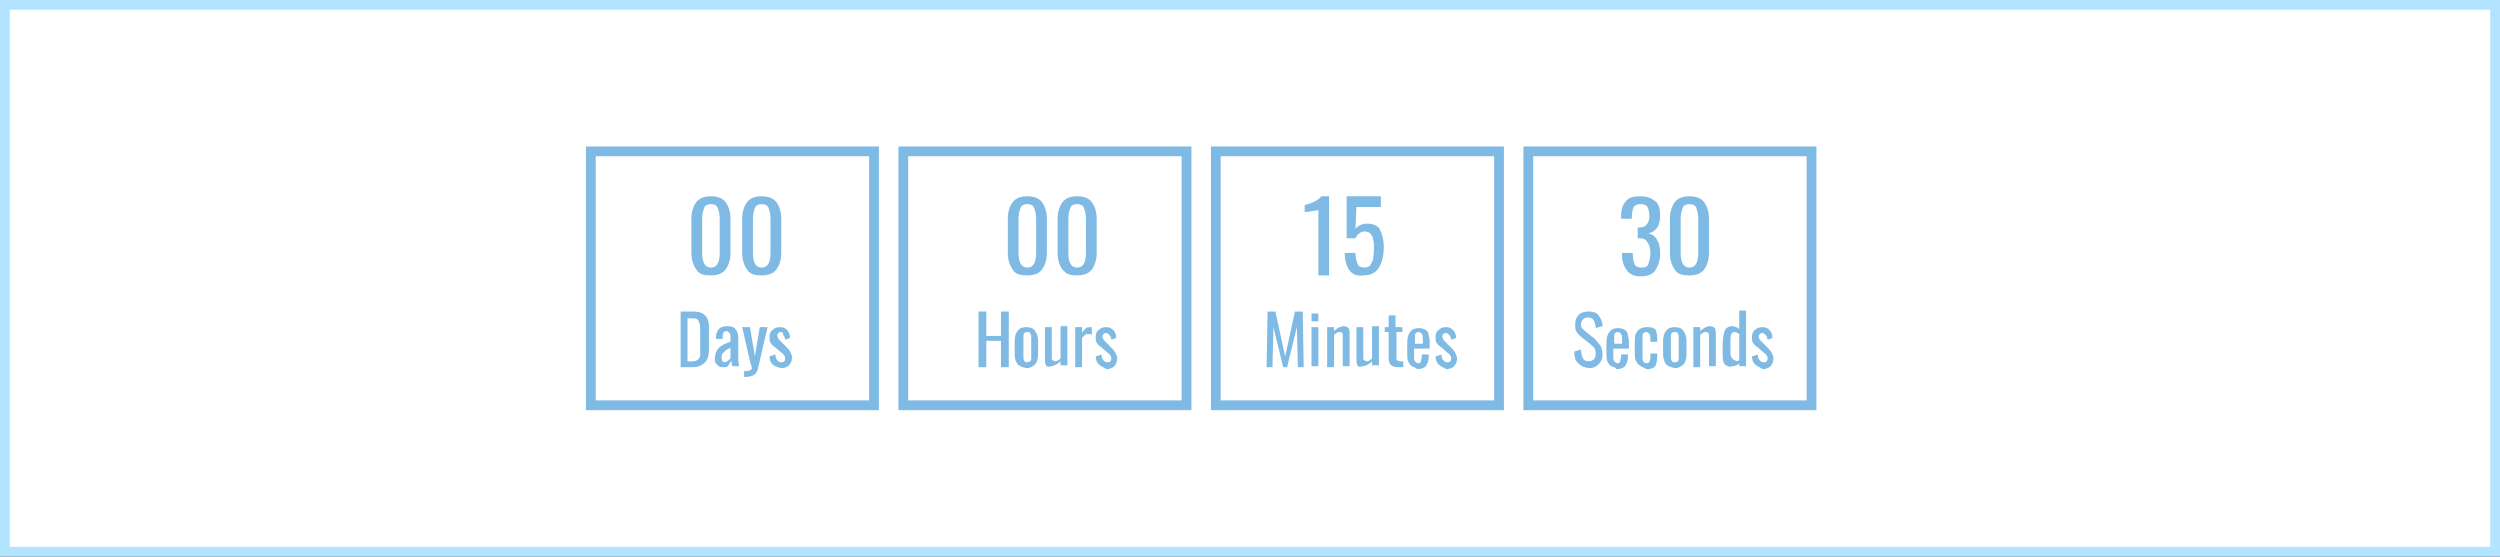 <?xml version="1.0" encoding="utf-8"?>
<!-- Generator: Adobe Illustrator 15.0.0, SVG Export Plug-In . SVG Version: 6.00 Build 0)  -->
<!DOCTYPE svg PUBLIC "-//W3C//DTD SVG 1.1//EN" "http://www.w3.org/Graphics/SVG/1.1/DTD/svg11.dtd">
<svg version="1.1" id="Layer_1" xmlns:x="http://ns.adobe.com/Extensibility/1.0/" xmlns:i="http://ns.adobe.com/AdobeIllustrator/10.0/" xmlns:graph="http://ns.adobe.com/Graphs/1.0/"
	 xmlns="http://www.w3.org/2000/svg" xmlns:xlink="http://www.w3.org/1999/xlink" xmlns:a="http://ns.adobe.com/AdobeSVGViewerExtensions/3.0/"
	 x="0px" y="0px" width="256px" height="57px" viewBox="0 0 256 57" enable-background="new 0 0 256 57" xml:space="preserve">
<rect x="0" y="0" width="256" height="57" fill="#333333" stroke="none"/>
<rect x="0.5" y="0.5" fill="#FFFFFF" stroke="#B3E4FF" stroke-miterlimit="10" width="255" height="56"/>
<rect x="60.5" y="15.5" fill="none" stroke="#7EBAE3" stroke-miterlimit="10" width="29" height="26"/>
<rect x="92.5" y="15.5" fill="none" stroke="#7EBAE3" stroke-miterlimit="10" width="29" height="26"/>
<rect x="124.5" y="15.5" fill="none" stroke="#7EBAE3" stroke-miterlimit="10" width="29" height="26"/>
<rect x="156.5" y="15.5" fill="none" stroke="#7EBAE3" stroke-miterlimit="10" width="29" height="26"/>
<g>
	<path fill="#7EBAE3" d="M69.7,31.9h1.2c0.6,0,1,0.1,1.3,0.4c0.3,0.3,0.4,0.7,0.4,1.3v2.1c0,0.6-0.1,1.1-0.4,1.4
		c-0.3,0.3-0.7,0.5-1.2,0.5h-1.3V31.9z M70.9,37c0.3,0,0.5-0.1,0.6-0.2c0.1-0.1,0.2-0.3,0.2-0.4c0-0.2,0-0.5,0-0.8v-1.8
		c0-0.3,0-0.6-0.1-0.7c0-0.2-0.1-0.3-0.2-0.4c-0.1-0.1-0.3-0.1-0.6-0.1h-0.4V37H70.9z"/>
	<path fill="#7EBAE3" d="M73.6,37.5c-0.1-0.1-0.2-0.2-0.3-0.3c-0.1-0.1-0.1-0.3-0.1-0.5c0-0.3,0.1-0.6,0.2-0.8
		c0.1-0.2,0.3-0.4,0.5-0.5s0.5-0.3,0.9-0.4v-0.3c0-0.3,0-0.5-0.1-0.6c-0.1-0.1-0.2-0.2-0.3-0.2c-0.3,0-0.4,0.2-0.4,0.6v0.2l-0.7,0
		c0-0.4,0.1-0.8,0.3-1c0.2-0.2,0.5-0.3,0.9-0.3c0.4,0,0.7,0.1,0.8,0.3c0.2,0.2,0.3,0.5,0.3,1v1.8c0,0.3,0,0.6,0.1,1h-0.7
		c-0.1-0.3-0.1-0.5-0.1-0.6c-0.1,0.2-0.2,0.3-0.3,0.5s-0.3,0.2-0.5,0.2C73.8,37.6,73.7,37.6,73.6,37.5z M74.6,36.9
		c0.1-0.1,0.2-0.2,0.2-0.2v-1.1c-0.2,0.1-0.4,0.2-0.5,0.3c-0.1,0.1-0.2,0.2-0.3,0.3s-0.1,0.2-0.1,0.4c0,0.2,0,0.3,0.1,0.4
		s0.1,0.1,0.3,0.1C74.4,37,74.5,37,74.6,36.9z"/>
	<path fill="#7EBAE3" d="M76.2,38c0.3,0,0.5,0,0.6-0.1c0.1,0,0.2-0.1,0.2-0.2c0-0.1-0.1-0.3-0.2-0.7L76,33.5h0.8l0.5,3l0.5-3h0.8
		l-1,4.3c-0.1,0.3-0.2,0.5-0.4,0.6s-0.5,0.2-0.9,0.2h-0.1V38z"/>
	<path fill="#7EBAE3" d="M79.1,37.3c-0.2-0.2-0.3-0.5-0.3-0.8l0.6-0.2c0,0.3,0.1,0.5,0.2,0.6c0.1,0.1,0.2,0.2,0.4,0.2
		c0.1,0,0.2,0,0.3-0.1c0.1-0.1,0.1-0.2,0.1-0.3c0-0.1,0-0.2-0.1-0.3c-0.1-0.1-0.1-0.2-0.3-0.3l-0.7-0.6c-0.2-0.1-0.3-0.3-0.4-0.4
		c-0.1-0.2-0.1-0.3-0.1-0.6c0-0.3,0.1-0.6,0.3-0.7c0.2-0.2,0.4-0.3,0.8-0.3c0.3,0,0.5,0.1,0.7,0.3c0.2,0.2,0.3,0.5,0.3,0.8l-0.5,0.2
		c0-0.2-0.1-0.4-0.2-0.5C80.2,34.1,80.1,34,80,34c-0.1,0-0.2,0-0.3,0.1c-0.1,0.1-0.1,0.2-0.1,0.3c0,0.1,0.1,0.3,0.2,0.4l0.7,0.7
		c0.2,0.2,0.3,0.3,0.4,0.5c0.1,0.2,0.2,0.4,0.2,0.6c0,0.3-0.1,0.6-0.3,0.8c-0.2,0.2-0.5,0.3-0.8,0.3C79.6,37.6,79.3,37.5,79.1,37.3z
		"/>
</g>
<g>
	<path fill="#7EBAE3" d="M71.3,27.6c-0.3-0.4-0.5-1-0.5-1.7v-3.5c0-0.7,0.2-1.3,0.5-1.7c0.3-0.4,0.8-0.6,1.5-0.6
		c0.7,0,1.2,0.2,1.5,0.6c0.3,0.4,0.5,1,0.5,1.7v3.5c0,0.7-0.2,1.3-0.5,1.7c-0.3,0.4-0.8,0.6-1.5,0.6S71.6,28.1,71.3,27.6z
		 M73.7,25.9v-3.5c0-0.5-0.1-0.8-0.2-1.1c-0.1-0.3-0.4-0.4-0.7-0.4s-0.6,0.1-0.7,0.4c-0.1,0.3-0.2,0.6-0.2,1.1v3.5
		c0,1,0.3,1.5,0.9,1.5C73.4,27.4,73.7,26.9,73.7,25.9z"/>
	<path fill="#7EBAE3" d="M76.5,27.6c-0.3-0.4-0.5-1-0.5-1.7v-3.5c0-0.7,0.2-1.3,0.5-1.7c0.3-0.4,0.8-0.6,1.5-0.6
		c0.7,0,1.2,0.2,1.5,0.6c0.3,0.4,0.5,1,0.5,1.7v3.5c0,0.7-0.2,1.3-0.5,1.7c-0.3,0.4-0.8,0.6-1.5,0.6S76.8,28.1,76.5,27.6z
		 M78.9,25.9v-3.5c0-0.5-0.1-0.8-0.2-1.1c-0.1-0.3-0.4-0.4-0.7-0.4s-0.6,0.1-0.7,0.4c-0.1,0.3-0.2,0.6-0.2,1.1v3.5
		c0,1,0.3,1.5,0.9,1.5C78.6,27.4,78.9,26.9,78.9,25.9z"/>
</g>
<g>
	<path fill="#7EBAE3" d="M103.7,27.6c-0.3-0.4-0.5-1-0.5-1.7v-3.5c0-0.7,0.2-1.3,0.5-1.7c0.3-0.4,0.8-0.6,1.5-0.6
		c0.7,0,1.2,0.2,1.5,0.6c0.3,0.4,0.5,1,0.5,1.7v3.5c0,0.7-0.2,1.3-0.5,1.7c-0.3,0.4-0.8,0.6-1.5,0.6S104,28.1,103.7,27.6z
		 M106.1,25.9v-3.5c0-0.5-0.1-0.8-0.2-1.1c-0.1-0.3-0.4-0.4-0.7-0.4s-0.6,0.1-0.7,0.4c-0.1,0.3-0.2,0.6-0.2,1.1v3.5
		c0,1,0.3,1.5,0.9,1.5C105.8,27.4,106.1,26.9,106.1,25.9z"/>
	<path fill="#7EBAE3" d="M108.8,27.6c-0.3-0.4-0.5-1-0.5-1.7v-3.5c0-0.7,0.2-1.3,0.5-1.7c0.3-0.4,0.8-0.6,1.5-0.6
		c0.7,0,1.2,0.2,1.5,0.6c0.3,0.4,0.5,1,0.5,1.7v3.5c0,0.7-0.2,1.3-0.5,1.7c-0.3,0.4-0.8,0.6-1.5,0.6S109.2,28.1,108.8,27.6z
		 M111.2,25.9v-3.5c0-0.5-0.1-0.8-0.2-1.1c-0.1-0.3-0.4-0.4-0.7-0.4s-0.6,0.1-0.7,0.4c-0.1,0.3-0.2,0.6-0.2,1.1v3.5
		c0,1,0.3,1.5,0.9,1.5C110.9,27.4,111.2,26.9,111.2,25.9z"/>
</g>
<g>
	<path fill="#7EBAE3" d="M135,21.5c0,0-0.2,0.1-0.6,0.1c-0.4,0.1-0.7,0.1-0.8,0.1V21c0.8-0.2,1.4-0.5,1.7-0.9h0.8v8.1H135V21.5z"/>
	<path fill="#7EBAE3" d="M138.2,27.7c-0.3-0.4-0.5-1-0.5-1.8h1.1c0,0.5,0.1,0.8,0.2,1.1c0.1,0.3,0.4,0.4,0.7,0.4
		c0.3,0,0.5-0.1,0.6-0.2c0.1-0.2,0.2-0.4,0.3-0.6c0-0.3,0.1-0.6,0.1-1.1c0-0.4,0-0.7-0.1-1c0-0.2-0.1-0.4-0.3-0.6
		c-0.1-0.1-0.3-0.2-0.6-0.2c-0.2,0-0.4,0.1-0.5,0.2c-0.2,0.1-0.3,0.3-0.4,0.5h-0.9v-4.3h3.5v1.1h-2.5l-0.1,2.2
		c0.3-0.3,0.7-0.5,1.2-0.5c0.6,0,1.1,0.2,1.3,0.6s0.4,1,0.4,1.8c0,0.9-0.2,1.6-0.5,2.1s-0.8,0.8-1.6,0.8
		C139,28.3,138.5,28.1,138.2,27.7z"/>
</g>
<g>
	<path fill="#7EBAE3" d="M166.6,27.7c-0.3-0.4-0.5-0.9-0.5-1.5v-0.3h1.1v0.2c0,0.4,0.1,0.7,0.2,1c0.1,0.2,0.4,0.3,0.7,0.3
		c0.4,0,0.6-0.1,0.7-0.4s0.2-0.6,0.2-1.1c0-0.5-0.1-0.8-0.3-1.1c-0.2-0.3-0.4-0.4-0.8-0.4c0,0-0.1,0-0.2,0v-1.1h0.1
		c0.4,0,0.7-0.1,0.8-0.3c0.2-0.2,0.3-0.5,0.3-0.9c0-0.4-0.1-0.7-0.2-0.9c-0.1-0.2-0.4-0.3-0.7-0.3s-0.6,0.1-0.7,0.3
		c-0.1,0.2-0.2,0.5-0.2,1v0.2h-1.1v-0.3c0-0.7,0.2-1.2,0.5-1.5c0.3-0.4,0.8-0.5,1.5-0.5s1.1,0.2,1.5,0.5s0.5,0.9,0.5,1.5
		c0,0.5-0.1,0.9-0.3,1.2c-0.2,0.3-0.5,0.5-0.9,0.6c0.4,0.1,0.7,0.3,0.9,0.7c0.2,0.3,0.3,0.8,0.3,1.3c0,0.8-0.2,1.3-0.5,1.8
		c-0.3,0.4-0.8,0.6-1.5,0.6C167.4,28.3,166.9,28.1,166.6,27.7z"/>
	<path fill="#7EBAE3" d="M171.5,27.6c-0.3-0.4-0.5-1-0.5-1.7v-3.5c0-0.7,0.2-1.3,0.5-1.7c0.3-0.4,0.8-0.6,1.5-0.6
		c0.7,0,1.2,0.2,1.5,0.6c0.3,0.4,0.5,1,0.5,1.7v3.5c0,0.7-0.2,1.3-0.5,1.7c-0.3,0.4-0.8,0.6-1.5,0.6S171.8,28.1,171.5,27.6z
		 M173.9,25.9v-3.5c0-0.5-0.1-0.8-0.2-1.1c-0.1-0.3-0.4-0.4-0.7-0.4s-0.6,0.1-0.7,0.4c-0.1,0.3-0.2,0.6-0.2,1.1v3.5
		c0,1,0.3,1.5,0.9,1.5C173.6,27.4,173.9,26.9,173.9,25.9z"/>
</g>
<g>
	<path fill="#7EBAE3" d="M100.2,31.9h0.8v2.5h1.5v-2.5h0.8v5.7h-0.8v-2.7H101v2.7h-0.8V31.9z"/>
	<path fill="#7EBAE3" d="M104.2,37.3c-0.2-0.3-0.3-0.6-0.3-1.1V35c0-0.5,0.1-0.9,0.3-1.1c0.2-0.3,0.5-0.4,0.9-0.4
		c0.4,0,0.7,0.1,0.9,0.4c0.2,0.3,0.3,0.6,0.3,1.1v1.2c0,0.5-0.1,0.9-0.3,1.1s-0.5,0.4-0.9,0.4C104.7,37.6,104.4,37.5,104.2,37.3z
		 M105.5,37c0.1-0.1,0.1-0.2,0.1-0.3c0-0.1,0-0.3,0-0.5v-1.3c0-0.2,0-0.4,0-0.5c0-0.1-0.1-0.2-0.1-0.3c-0.1-0.1-0.2-0.1-0.3-0.1
		c-0.1,0-0.2,0-0.3,0.1c-0.1,0.1-0.1,0.2-0.1,0.3c0,0.1,0,0.3,0,0.5v1.3c0,0.2,0,0.4,0,0.5s0.1,0.2,0.1,0.3c0.1,0.1,0.2,0.1,0.3,0.1
		C105.3,37.1,105.4,37,105.5,37z"/>
	<path fill="#7EBAE3" d="M107.1,37.4c-0.1-0.2-0.1-0.4-0.1-0.6v-3.3h0.7v3.1c0,0.2,0,0.3,0.1,0.3s0.1,0.1,0.3,0.1
		c0.1,0,0.3-0.1,0.5-0.3v-3.3h0.7v4h-0.7v-0.4c-0.3,0.3-0.7,0.5-1,0.5C107.4,37.6,107.2,37.6,107.1,37.4z"/>
	<path fill="#7EBAE3" d="M110.1,33.5h0.7v0.6c0.1-0.2,0.3-0.4,0.4-0.5c0.1-0.1,0.3-0.1,0.5-0.1c0,0,0.1,0,0.1,0v0.8
		c-0.1-0.1-0.3-0.1-0.4-0.1c-0.1,0-0.2,0-0.3,0.1s-0.2,0.2-0.3,0.3v3h-0.7V33.5z"/>
	<path fill="#7EBAE3" d="M112.5,37.3c-0.2-0.2-0.3-0.5-0.3-0.8l0.6-0.2c0,0.3,0.1,0.5,0.2,0.6c0.1,0.1,0.2,0.2,0.4,0.2
		c0.1,0,0.2,0,0.3-0.1c0.1-0.1,0.1-0.2,0.1-0.3c0-0.1,0-0.2-0.1-0.3c-0.1-0.1-0.1-0.2-0.3-0.3l-0.7-0.6c-0.2-0.1-0.3-0.3-0.4-0.4
		c-0.1-0.2-0.1-0.3-0.1-0.6c0-0.3,0.1-0.6,0.3-0.7c0.2-0.2,0.4-0.3,0.8-0.3c0.3,0,0.5,0.1,0.7,0.3c0.2,0.2,0.3,0.5,0.3,0.8l-0.5,0.2
		c0-0.2-0.1-0.4-0.2-0.5c-0.1-0.1-0.2-0.2-0.3-0.2c-0.1,0-0.2,0-0.3,0.1c-0.1,0.1-0.1,0.2-0.1,0.3c0,0.1,0.1,0.3,0.2,0.4l0.7,0.7
		c0.2,0.2,0.3,0.3,0.4,0.5c0.1,0.2,0.2,0.4,0.2,0.6c0,0.3-0.1,0.6-0.3,0.8c-0.2,0.2-0.5,0.3-0.8,0.3C113,37.6,112.7,37.5,112.5,37.3
		z"/>
</g>
<g>
	<path fill="#7EBAE3" d="M129.8,31.9h0.8l1,4.6l1-4.6h0.8l0.1,5.7h-0.6l-0.1-4.1l-1,4.1h-0.4l-1-4.1l-0.1,4.1h-0.6L129.8,31.9z"/>
	<path fill="#7EBAE3" d="M134.3,32.1h0.7v0.8h-0.7V32.1z M134.3,33.5h0.7v4h-0.7V33.5z"/>
	<path fill="#7EBAE3" d="M135.9,33.5h0.7v0.4c0.3-0.3,0.7-0.5,1-0.5c0.2,0,0.4,0.1,0.5,0.2c0.1,0.2,0.1,0.4,0.1,0.6v3.3h-0.7v-3.1
		c0-0.2,0-0.3-0.1-0.3c0-0.1-0.1-0.1-0.3-0.1c-0.1,0-0.3,0.1-0.5,0.3v3.3h-0.7V33.5z"/>
	<path fill="#7EBAE3" d="M139,37.4c-0.1-0.2-0.1-0.4-0.1-0.6v-3.3h0.7v3.1c0,0.2,0,0.3,0.1,0.3s0.1,0.1,0.3,0.1
		c0.1,0,0.3-0.1,0.5-0.3v-3.3h0.7v4h-0.7v-0.4c-0.3,0.3-0.7,0.5-1,0.5C139.3,37.6,139.1,37.6,139,37.4z"/>
	<path fill="#7EBAE3" d="M142.2,36.7V34h-0.4v-0.5h0.4v-1.2h0.7v1.2h0.7V34H143v2.6c0,0.2,0,0.3,0.1,0.3c0.1,0.1,0.1,0.1,0.3,0.1
		c0.1,0,0.2,0,0.3,0v0.6c-0.2,0-0.4,0-0.5,0C142.5,37.6,142.2,37.3,142.2,36.7z"/>
	<path fill="#7EBAE3" d="M144.6,37.5c-0.2-0.1-0.3-0.3-0.4-0.5c-0.1-0.2-0.1-0.5-0.1-0.9v-0.9c0-0.6,0.1-1,0.3-1.2
		c0.2-0.3,0.5-0.4,0.9-0.4c0.3,0,0.6,0.1,0.7,0.2c0.2,0.1,0.3,0.3,0.3,0.6c0.1,0.2,0.1,0.6,0.1,1v0.3h-1.6v0.8c0,0.2,0,0.4,0.1,0.5
		s0.2,0.2,0.3,0.2c0.2,0,0.3-0.1,0.3-0.2s0.1-0.3,0.1-0.5v-0.2h0.7v0.2c0,0.4-0.1,0.7-0.3,1c-0.2,0.2-0.5,0.3-0.9,0.3
		C145,37.6,144.7,37.6,144.6,37.5z M145.7,35.2v-0.4c0-0.3,0-0.5-0.1-0.6s-0.2-0.2-0.3-0.2c-0.1,0-0.2,0-0.3,0.1
		c-0.1,0.1-0.1,0.1-0.1,0.3s0,0.3,0,0.6v0.2H145.7z"/>
	<path fill="#7EBAE3" d="M147.3,37.3c-0.2-0.2-0.3-0.5-0.3-0.8l0.6-0.2c0,0.3,0.1,0.5,0.2,0.6c0.1,0.1,0.2,0.2,0.4,0.2
		c0.1,0,0.2,0,0.3-0.1c0.1-0.1,0.1-0.2,0.1-0.3c0-0.1,0-0.2-0.1-0.3c-0.1-0.1-0.1-0.2-0.3-0.3l-0.7-0.6c-0.2-0.1-0.3-0.3-0.4-0.4
		c-0.1-0.2-0.1-0.3-0.1-0.6c0-0.3,0.1-0.6,0.3-0.7c0.2-0.2,0.4-0.3,0.8-0.3c0.3,0,0.5,0.1,0.7,0.3c0.2,0.2,0.3,0.5,0.3,0.8l-0.5,0.2
		c0-0.2-0.1-0.4-0.2-0.5c-0.1-0.1-0.2-0.2-0.3-0.2c-0.1,0-0.2,0-0.3,0.1c-0.1,0.1-0.1,0.2-0.1,0.3c0,0.1,0.1,0.3,0.2,0.4l0.7,0.7
		c0.2,0.2,0.3,0.3,0.4,0.5c0.1,0.2,0.2,0.4,0.2,0.6c0,0.3-0.1,0.6-0.3,0.8c-0.2,0.2-0.5,0.3-0.8,0.3
		C147.7,37.6,147.5,37.5,147.3,37.3z"/>
</g>
<g>
	<path fill="#7EBAE3" d="M161.6,37.2c-0.3-0.3-0.4-0.7-0.4-1.2l0.7-0.2c0,0.4,0.1,0.7,0.2,0.9c0.1,0.2,0.3,0.3,0.6,0.3
		c0.2,0,0.4-0.1,0.5-0.2c0.1-0.1,0.2-0.3,0.2-0.5c0-0.2,0-0.4-0.1-0.6s-0.3-0.3-0.5-0.5l-1-0.8c-0.2-0.2-0.3-0.3-0.4-0.5
		c-0.1-0.2-0.1-0.4-0.1-0.7c0-0.4,0.1-0.7,0.4-1c0.2-0.2,0.6-0.3,1-0.3c0.4,0,0.8,0.1,1,0.4s0.4,0.6,0.4,1.1l-0.7,0.2
		c0-0.3-0.1-0.6-0.2-0.8c-0.1-0.2-0.3-0.3-0.6-0.3c-0.2,0-0.4,0.1-0.5,0.2c-0.1,0.1-0.2,0.3-0.2,0.5c0,0.2,0,0.3,0.1,0.4
		s0.2,0.2,0.3,0.3l1,0.8c0.2,0.2,0.4,0.5,0.6,0.7c0.1,0.3,0.2,0.5,0.2,0.9c0,0.4-0.1,0.7-0.4,1s-0.6,0.4-1,0.4
		C162.2,37.6,161.9,37.5,161.6,37.2z"/>
	<path fill="#7EBAE3" d="M165,37.5c-0.2-0.1-0.3-0.3-0.4-0.5c-0.1-0.2-0.1-0.5-0.1-0.9v-0.9c0-0.6,0.1-1,0.3-1.2
		c0.2-0.3,0.5-0.4,0.9-0.4c0.3,0,0.6,0.1,0.7,0.2c0.2,0.1,0.3,0.3,0.3,0.6c0.1,0.2,0.1,0.6,0.1,1v0.3h-1.6v0.8c0,0.2,0,0.4,0.1,0.5
		s0.2,0.2,0.3,0.2c0.2,0,0.3-0.1,0.3-0.2s0.1-0.3,0.1-0.5v-0.2h0.7v0.2c0,0.4-0.1,0.7-0.3,1c-0.2,0.2-0.5,0.3-0.9,0.3
		C165.4,37.6,165.2,37.6,165,37.5z M166.1,35.2v-0.4c0-0.3,0-0.5-0.1-0.6s-0.2-0.2-0.3-0.2c-0.1,0-0.2,0-0.3,0.1
		c-0.1,0.1-0.1,0.1-0.1,0.3s0,0.3,0,0.6v0.2H166.1z"/>
	<path fill="#7EBAE3" d="M167.9,37.4c-0.2-0.1-0.3-0.3-0.4-0.5c-0.1-0.2-0.1-0.5-0.1-0.9v-0.9c0-0.4,0-0.7,0.1-0.9s0.2-0.4,0.4-0.5
		c0.2-0.1,0.4-0.2,0.7-0.2c0.3,0,0.5,0,0.7,0.1s0.3,0.2,0.3,0.4c0.1,0.2,0.1,0.4,0.1,0.7V35h-0.7v-0.2c0-0.3,0-0.5-0.1-0.6
		s-0.2-0.2-0.3-0.2c-0.1,0-0.2,0-0.3,0.1s-0.1,0.1-0.1,0.3c0,0.1,0,0.3,0,0.6v1.3c0,0.2,0,0.4,0,0.5c0,0.1,0.1,0.2,0.1,0.3
		c0.1,0,0.2,0.1,0.3,0.1c0.2,0,0.3-0.1,0.3-0.2c0.1-0.1,0.1-0.3,0.1-0.5v-0.3h0.7v0.3c0,0.4-0.1,0.8-0.2,1c-0.2,0.2-0.4,0.3-0.9,0.3
		C168.3,37.6,168.1,37.6,167.9,37.4z"/>
	<path fill="#7EBAE3" d="M170.6,37.3c-0.2-0.3-0.3-0.6-0.3-1.1V35c0-0.5,0.1-0.9,0.3-1.1c0.2-0.3,0.5-0.4,0.9-0.4
		c0.4,0,0.7,0.1,0.9,0.4c0.2,0.3,0.3,0.6,0.3,1.1v1.2c0,0.5-0.1,0.9-0.3,1.1s-0.5,0.4-0.9,0.4C171.1,37.6,170.8,37.5,170.6,37.3z
		 M171.8,37c0.1-0.1,0.1-0.2,0.1-0.3c0-0.1,0-0.3,0-0.5v-1.3c0-0.2,0-0.4,0-0.5c0-0.1-0.1-0.2-0.1-0.3c-0.1-0.1-0.2-0.1-0.3-0.1
		c-0.1,0-0.2,0-0.3,0.1c-0.1,0.1-0.1,0.2-0.1,0.3c0,0.1,0,0.3,0,0.5v1.3c0,0.2,0,0.4,0,0.5s0.1,0.2,0.1,0.3c0.1,0.1,0.2,0.1,0.3,0.1
		C171.7,37.1,171.8,37,171.8,37z"/>
	<path fill="#7EBAE3" d="M173.4,33.5h0.7v0.4c0.3-0.3,0.7-0.5,1-0.5c0.2,0,0.4,0.1,0.5,0.2c0.1,0.2,0.1,0.4,0.1,0.6v3.3H175v-3.1
		c0-0.2,0-0.3-0.1-0.3c0-0.1-0.1-0.1-0.3-0.1c-0.1,0-0.3,0.1-0.5,0.3v3.3h-0.7V33.5z"/>
	<path fill="#7EBAE3" d="M176.6,37.3c-0.2-0.3-0.2-0.7-0.2-1.3v-0.8c0-0.5,0.1-1,0.2-1.3c0.1-0.3,0.4-0.5,0.8-0.5
		c0.2,0,0.5,0.1,0.7,0.3v-1.9h0.7v5.7h-0.7v-0.3c-0.2,0.2-0.4,0.3-0.7,0.3C177.1,37.6,176.8,37.5,176.6,37.3z M178.1,36.9v-2.7
		c-0.2-0.1-0.3-0.2-0.5-0.2c-0.3,0-0.4,0.3-0.4,0.8v1.1c0,0.3,0,0.6,0.1,0.7s0.2,0.3,0.4,0.3C177.7,37,177.9,37,178.1,36.9z"/>
	<path fill="#7EBAE3" d="M179.7,37.3c-0.2-0.2-0.3-0.5-0.3-0.8l0.6-0.2c0,0.3,0.1,0.5,0.2,0.6c0.1,0.1,0.2,0.2,0.4,0.2
		c0.1,0,0.2,0,0.3-0.1c0.1-0.1,0.1-0.2,0.1-0.3c0-0.1,0-0.2-0.1-0.3c-0.1-0.1-0.1-0.2-0.3-0.3l-0.7-0.6c-0.2-0.1-0.3-0.3-0.4-0.4
		c-0.1-0.2-0.1-0.3-0.1-0.6c0-0.3,0.1-0.6,0.3-0.7c0.2-0.2,0.4-0.3,0.8-0.3c0.3,0,0.5,0.1,0.7,0.3c0.2,0.2,0.3,0.5,0.3,0.8l-0.5,0.2
		c0-0.2-0.1-0.4-0.2-0.5c-0.1-0.1-0.2-0.2-0.3-0.2c-0.1,0-0.2,0-0.3,0.1c-0.1,0.1-0.1,0.2-0.1,0.3c0,0.1,0.1,0.3,0.2,0.4l0.7,0.7
		c0.2,0.2,0.3,0.3,0.4,0.5c0.1,0.2,0.2,0.4,0.2,0.6c0,0.3-0.1,0.6-0.3,0.8c-0.2,0.2-0.5,0.3-0.8,0.3
		C180.2,37.6,179.9,37.5,179.7,37.3z"/>
</g>
<g>
</g>
</svg>
